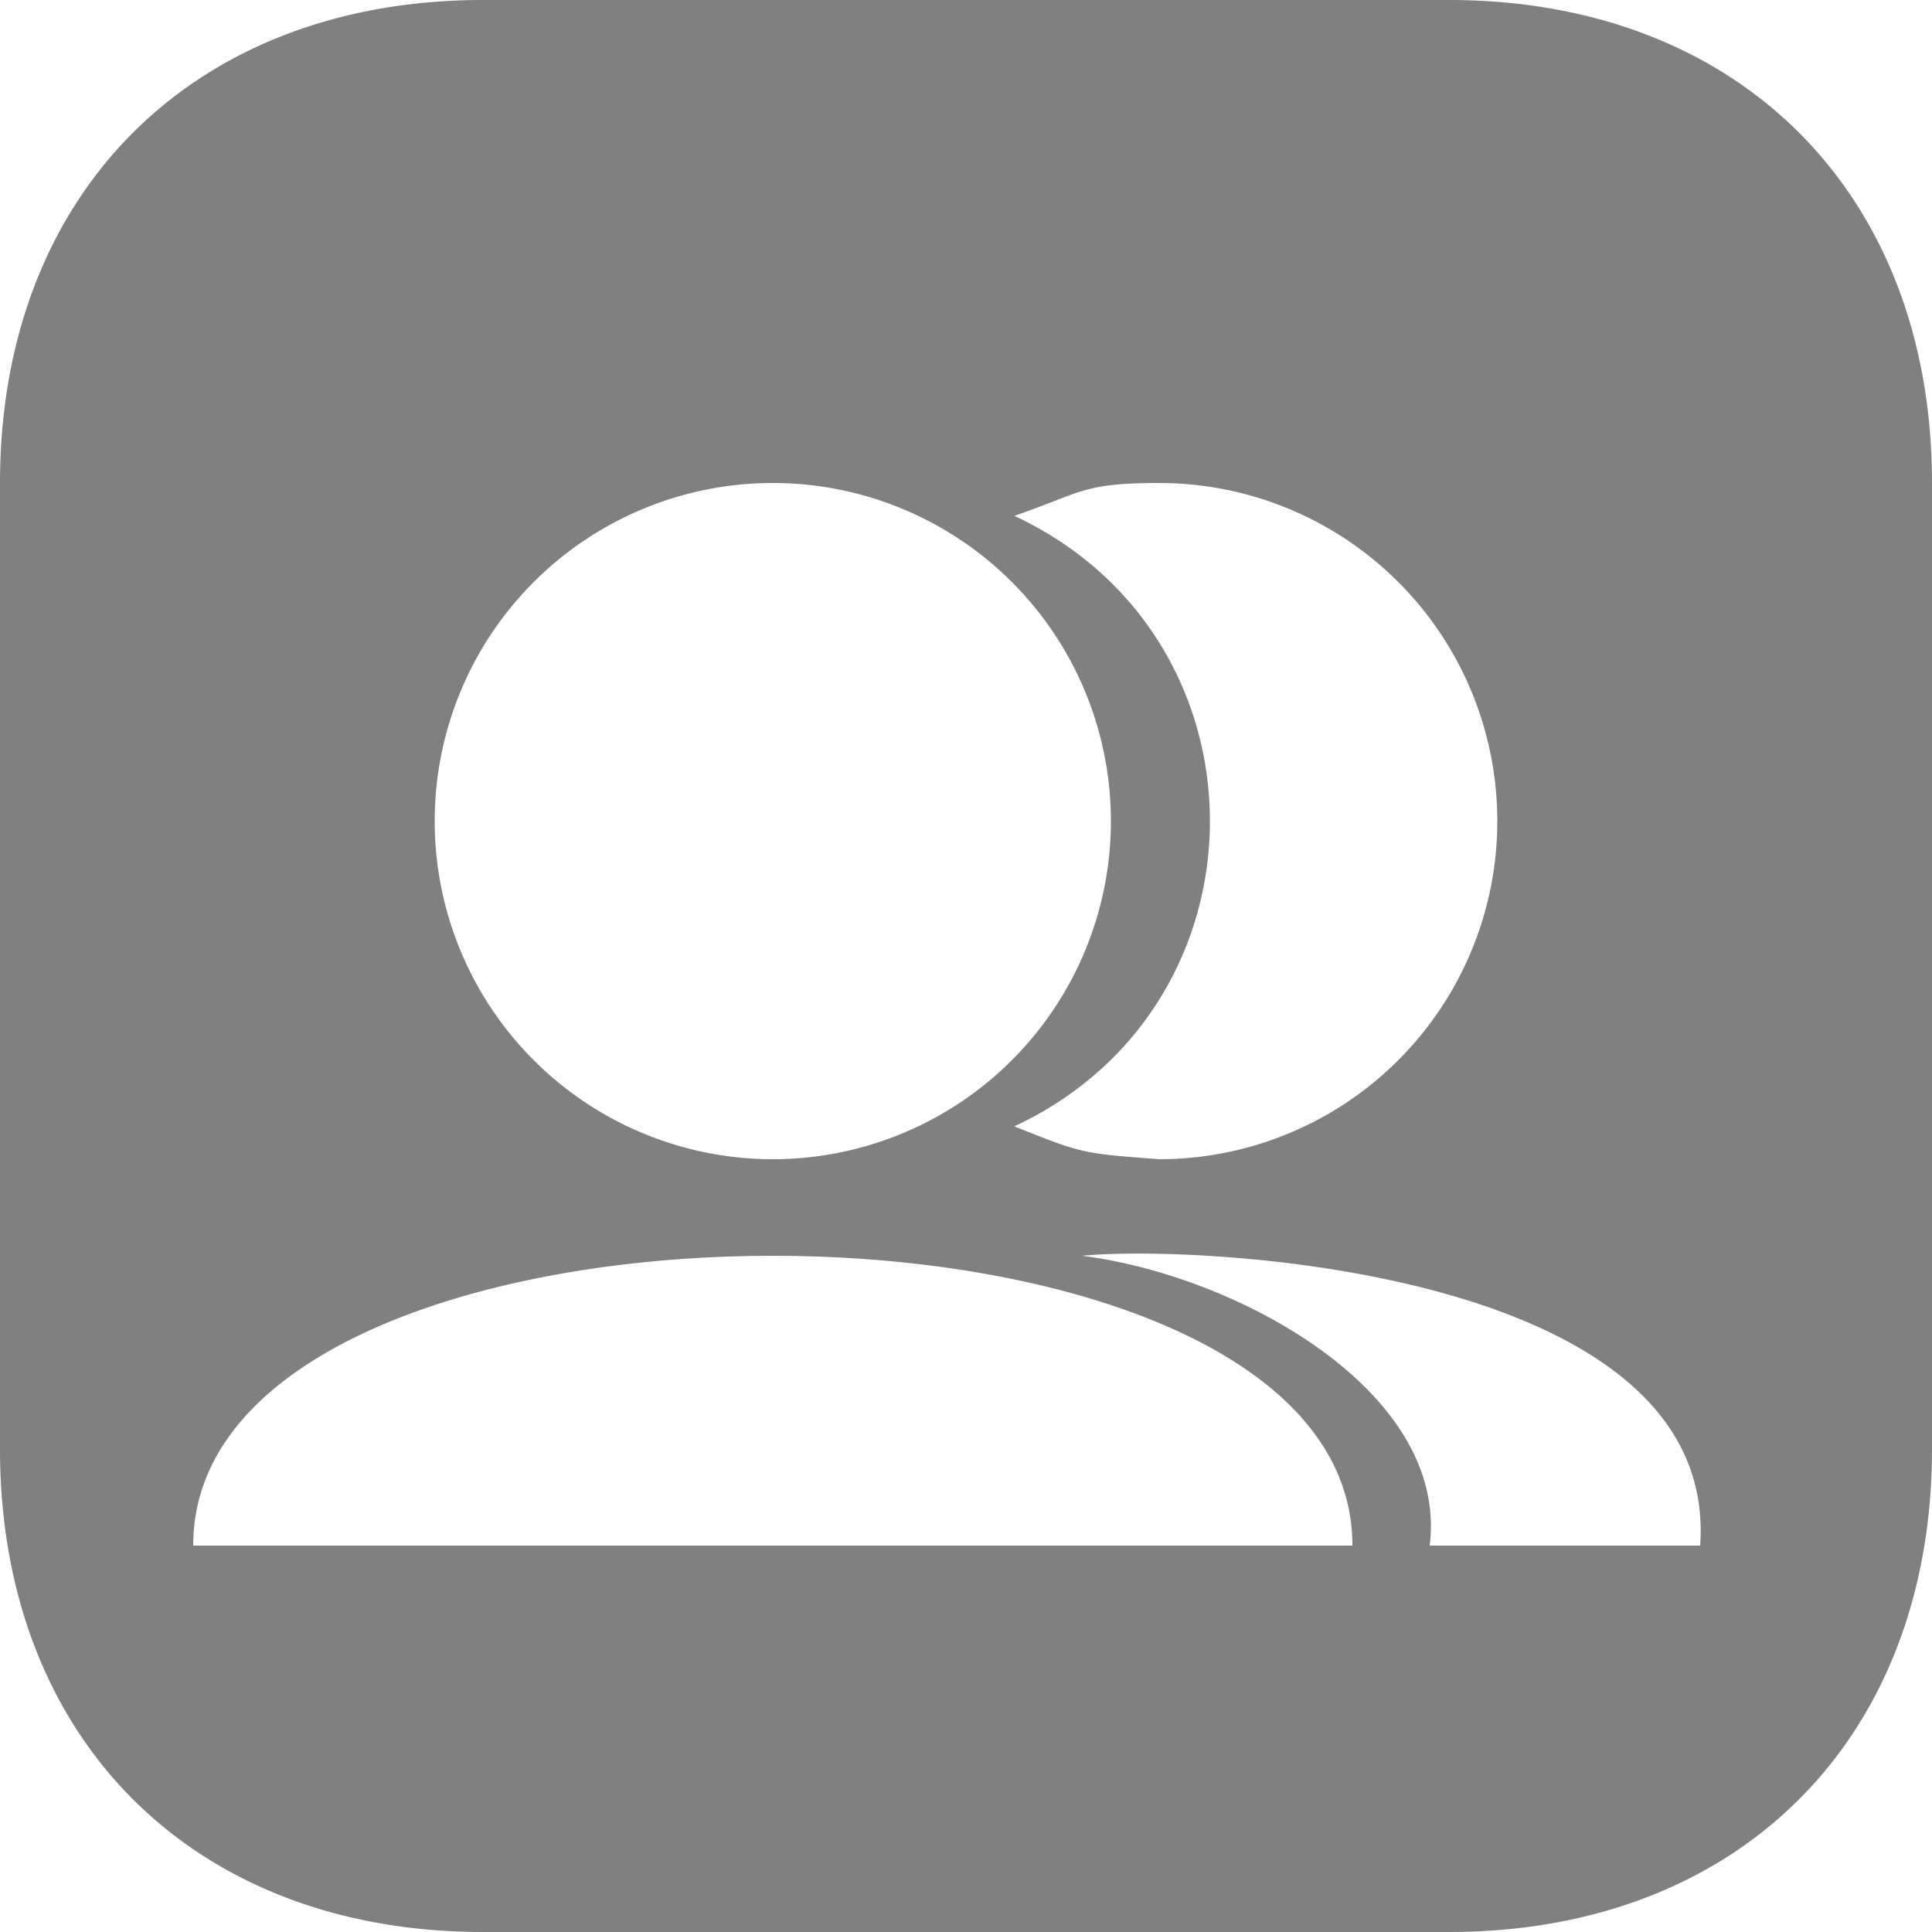 <svg xmlns="http://www.w3.org/2000/svg" preserveAspectRatio="xMinYMin" version="1.1" viewBox="0 0 100 100">
    <path fill="grey" d="M 10 80 C 10 60 70 60 70 80 Z M 40 60 A 1 1 0 0 1 40 25 A 1 1 0 0 1 40 60 Z M 88 80 L 74 80 C 75 72 64 66 56 65 C 62 64.4 89 65.7 88 80 Z M 60 25 A 1 1 0 0 1 60 60 C 56 59.7 56 59.7 52.5 58.3 C 66 52 66 33 52.5 26.7 C 56 25.5 56 25 60 25 Z M 25 0 C 10 0 0 10 0 25 L 0 75 C 0 90 10 100 25 100 L 75 100 C 90 100 100 90 100 75 L 100 25 C 100 10 90 0 75 0 Z" />
</svg>